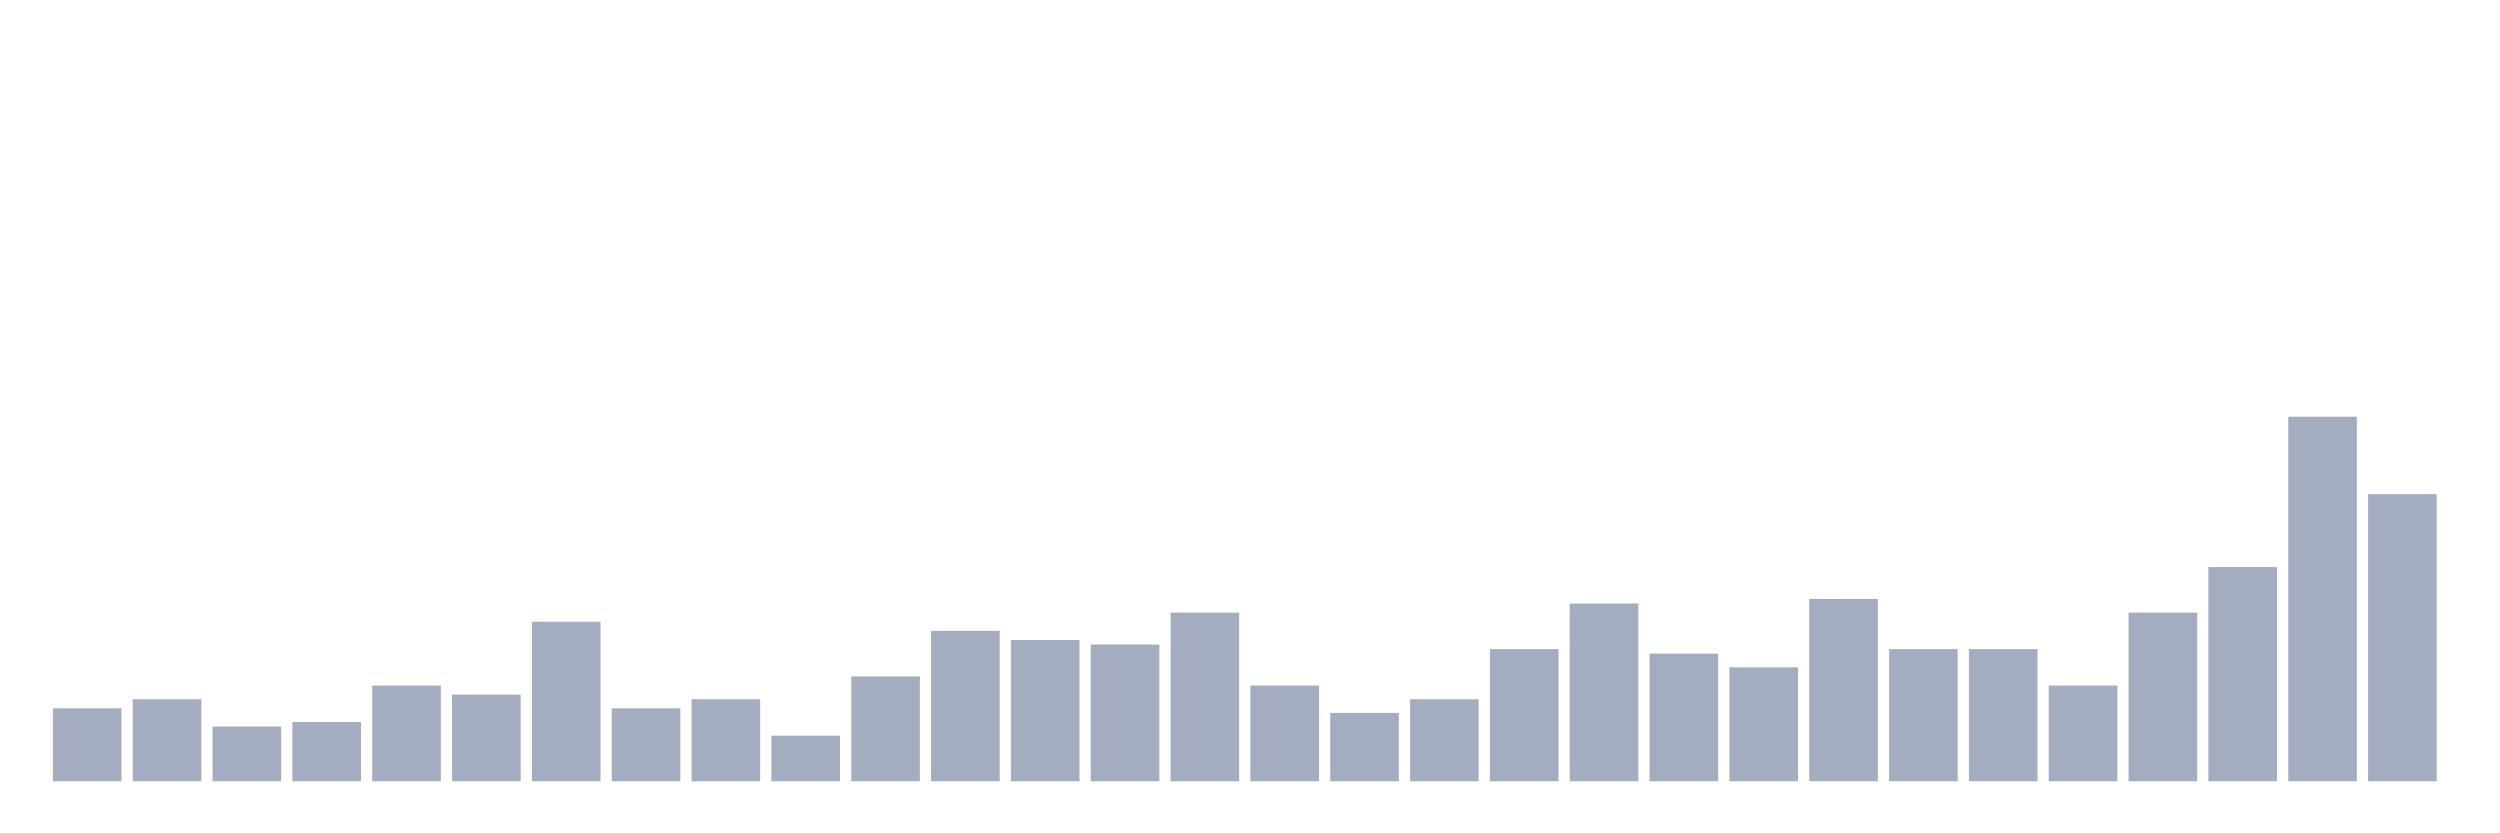 <svg xmlns="http://www.w3.org/2000/svg" viewBox="0 0 480 160"><g transform="translate(10,10)"><rect class="bar" x="0.153" width="13.175" y="126" height="14" fill="rgb(164,173,192)"></rect><rect class="bar" x="15.482" width="13.175" y="124.25" height="15.75" fill="rgb(164,173,192)"></rect><rect class="bar" x="30.81" width="13.175" y="129.5" height="10.5" fill="rgb(164,173,192)"></rect><rect class="bar" x="46.138" width="13.175" y="128.625" height="11.375" fill="rgb(164,173,192)"></rect><rect class="bar" x="61.466" width="13.175" y="121.625" height="18.375" fill="rgb(164,173,192)"></rect><rect class="bar" x="76.794" width="13.175" y="123.375" height="16.625" fill="rgb(164,173,192)"></rect><rect class="bar" x="92.123" width="13.175" y="109.375" height="30.625" fill="rgb(164,173,192)"></rect><rect class="bar" x="107.451" width="13.175" y="126" height="14" fill="rgb(164,173,192)"></rect><rect class="bar" x="122.779" width="13.175" y="124.25" height="15.75" fill="rgb(164,173,192)"></rect><rect class="bar" x="138.107" width="13.175" y="131.25" height="8.75" fill="rgb(164,173,192)"></rect><rect class="bar" x="153.436" width="13.175" y="119.875" height="20.125" fill="rgb(164,173,192)"></rect><rect class="bar" x="168.764" width="13.175" y="111.125" height="28.875" fill="rgb(164,173,192)"></rect><rect class="bar" x="184.092" width="13.175" y="112.875" height="27.125" fill="rgb(164,173,192)"></rect><rect class="bar" x="199.42" width="13.175" y="113.75" height="26.25" fill="rgb(164,173,192)"></rect><rect class="bar" x="214.748" width="13.175" y="107.625" height="32.375" fill="rgb(164,173,192)"></rect><rect class="bar" x="230.077" width="13.175" y="121.625" height="18.375" fill="rgb(164,173,192)"></rect><rect class="bar" x="245.405" width="13.175" y="126.875" height="13.125" fill="rgb(164,173,192)"></rect><rect class="bar" x="260.733" width="13.175" y="124.25" height="15.75" fill="rgb(164,173,192)"></rect><rect class="bar" x="276.061" width="13.175" y="114.625" height="25.375" fill="rgb(164,173,192)"></rect><rect class="bar" x="291.39" width="13.175" y="105.875" height="34.125" fill="rgb(164,173,192)"></rect><rect class="bar" x="306.718" width="13.175" y="115.5" height="24.5" fill="rgb(164,173,192)"></rect><rect class="bar" x="322.046" width="13.175" y="118.125" height="21.875" fill="rgb(164,173,192)"></rect><rect class="bar" x="337.374" width="13.175" y="105" height="35" fill="rgb(164,173,192)"></rect><rect class="bar" x="352.702" width="13.175" y="114.625" height="25.375" fill="rgb(164,173,192)"></rect><rect class="bar" x="368.031" width="13.175" y="114.625" height="25.375" fill="rgb(164,173,192)"></rect><rect class="bar" x="383.359" width="13.175" y="121.625" height="18.375" fill="rgb(164,173,192)"></rect><rect class="bar" x="398.687" width="13.175" y="107.625" height="32.375" fill="rgb(164,173,192)"></rect><rect class="bar" x="414.015" width="13.175" y="98.875" height="41.125" fill="rgb(164,173,192)"></rect><rect class="bar" x="429.344" width="13.175" y="70" height="70" fill="rgb(164,173,192)"></rect><rect class="bar" x="444.672" width="13.175" y="84.875" height="55.125" fill="rgb(164,173,192)"></rect></g></svg>